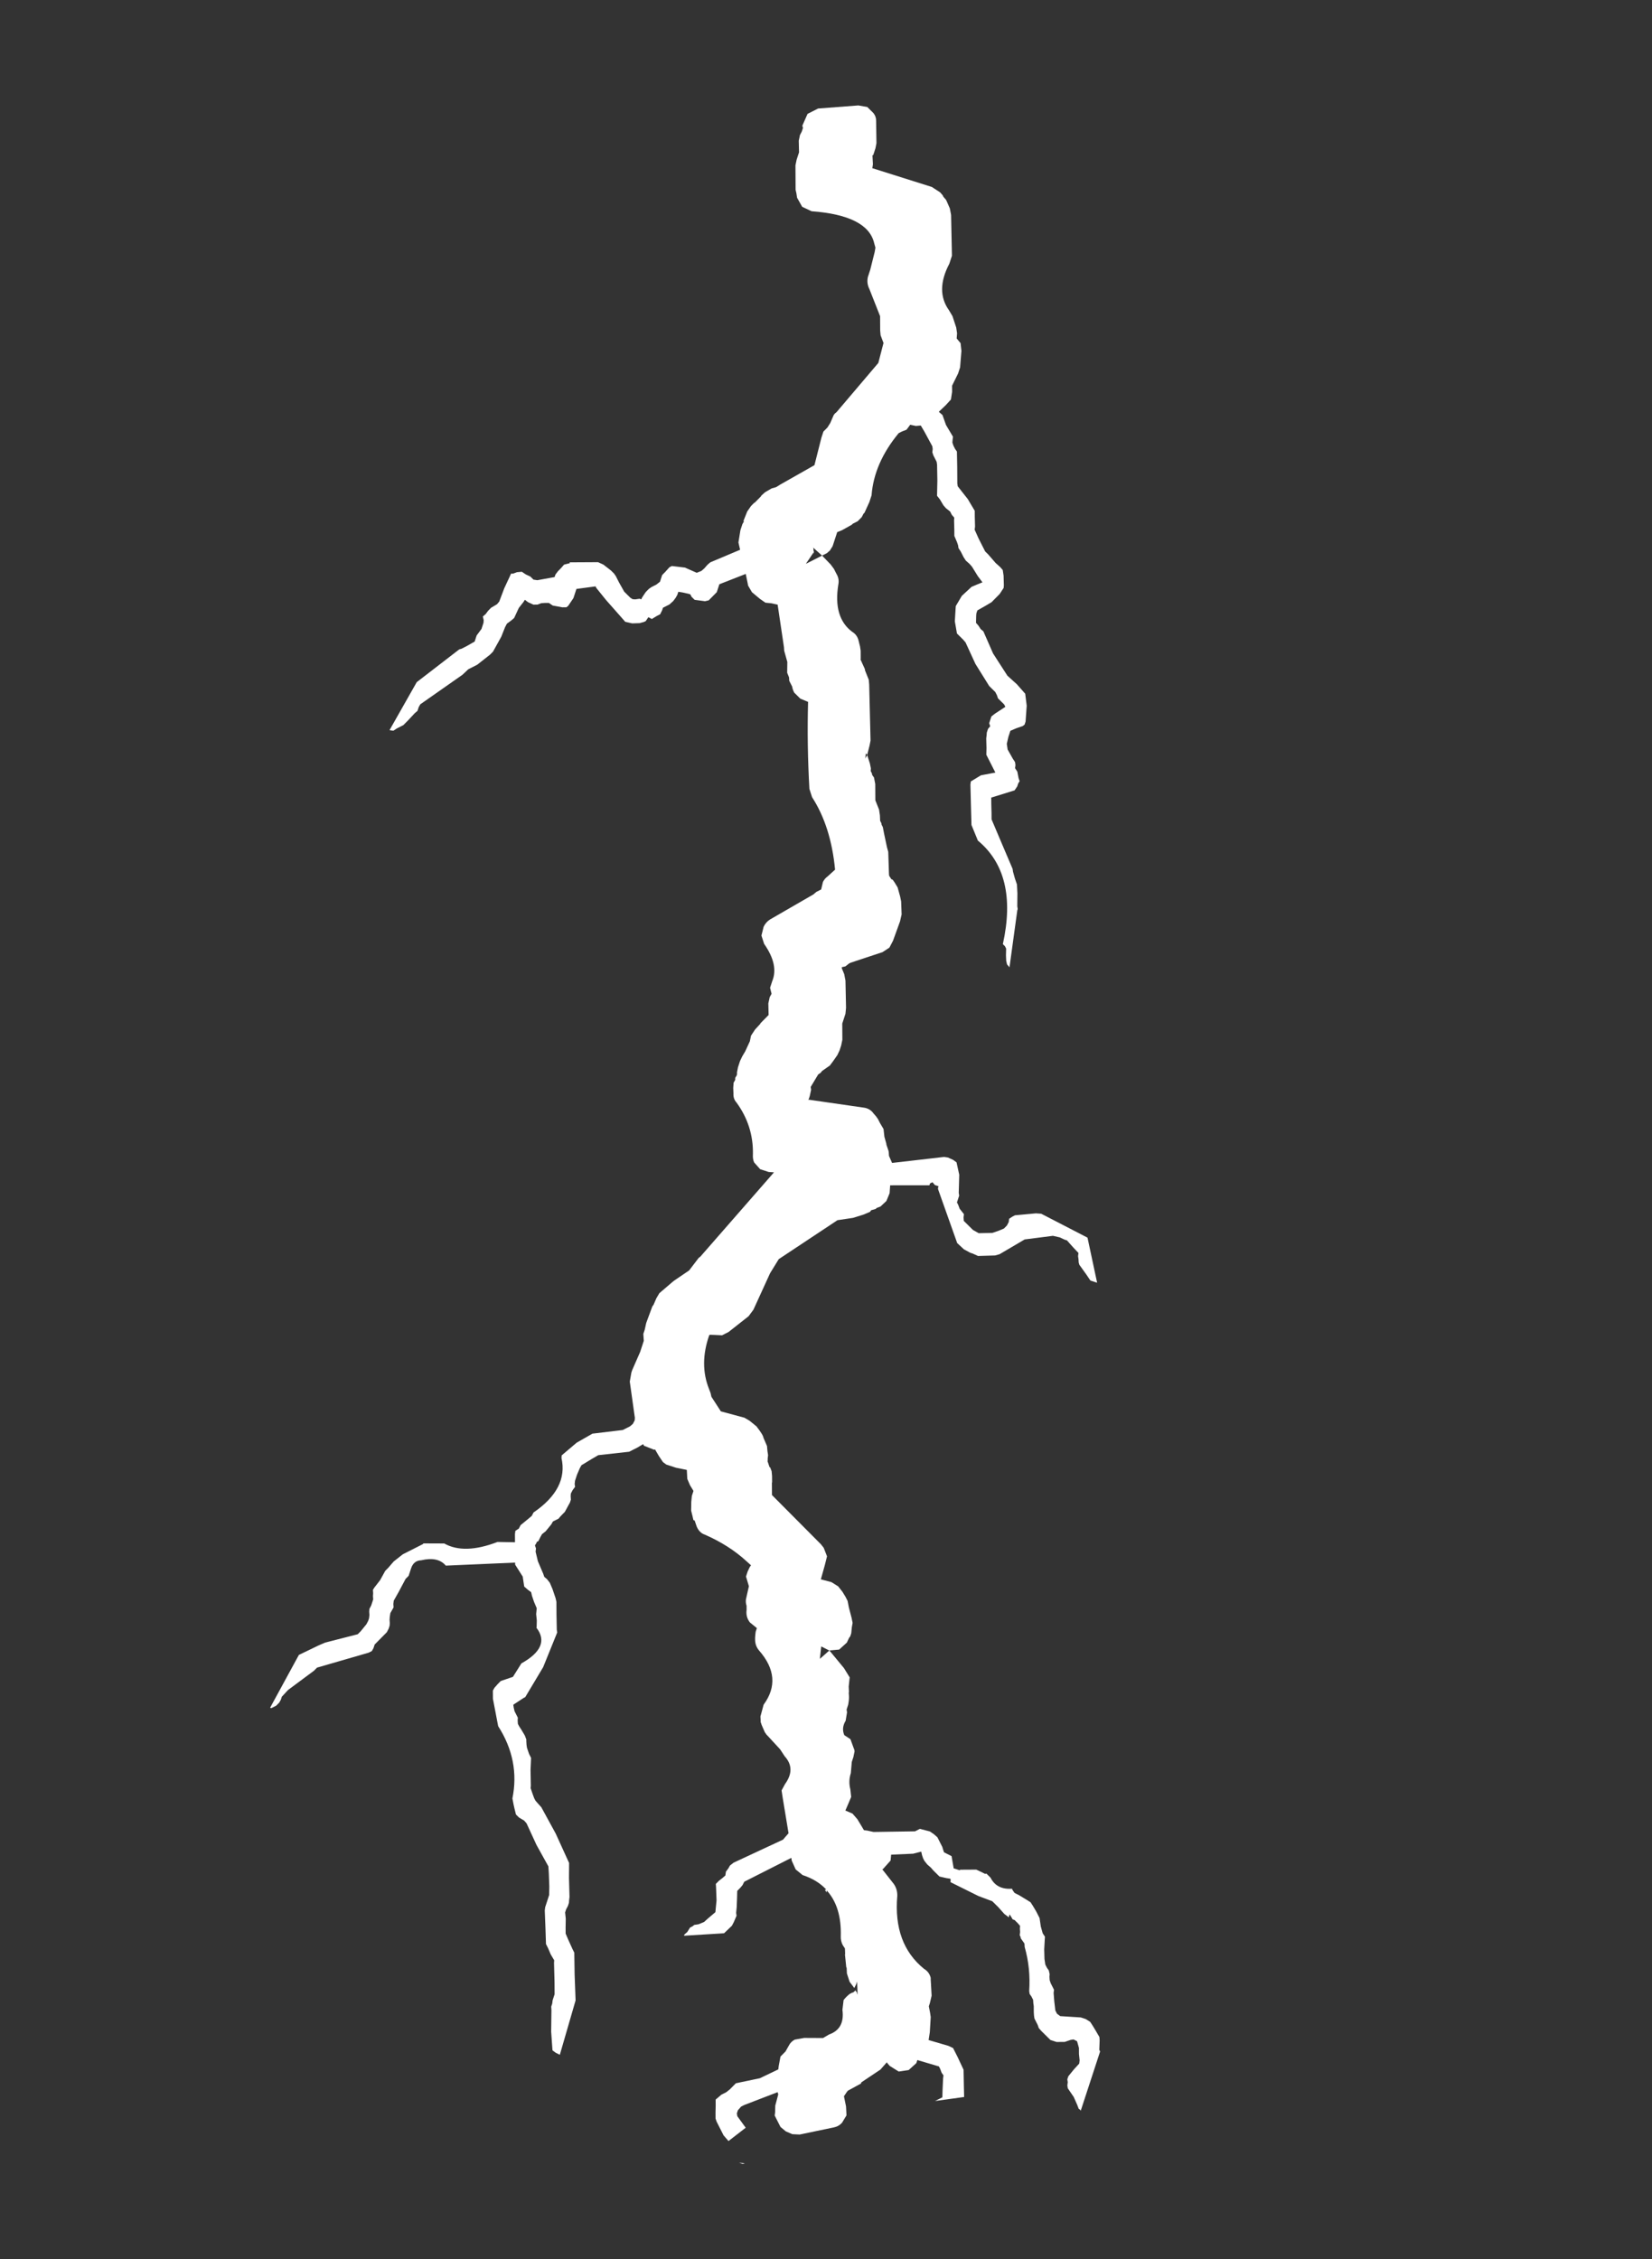 <?xml version="1.0" encoding="UTF-8" standalone="no"?>
<svg xmlns:ffdec="https://www.free-decompiler.com/flash" xmlns:xlink="http://www.w3.org/1999/xlink" ffdec:objectType="frame" height="290.55px" width="212.45px" xmlns="http://www.w3.org/2000/svg">
  <rect width="100%" height="100%" fill="#333333" stroke="none"/>
  <g transform="matrix(1.0, 0.0, 0.0, 1.0, -299.25, -46.85)">
    <use ffdec:characterId="9" height="84.45" transform="matrix(-0.514, 1.572, -1.572, -0.514, 511.709, 93.613)" width="155.05" xlink:href="#shape0"/>
  </g>
  <defs>
    <g id="shape0" transform="matrix(1.0, 0.0, 0.0, 1.0, -0.85, 63.6)">
      <path d="M19.85 -12.55 L20.45 -12.65 21.0 -12.4 21.65 -12.05 21.8 -12.4 22.45 -12.9 23.15 -13.7 23.4 -13.75 23.6 -13.8 23.8 -13.95 24.0 -14.15 24.15 -14.35 25.3 -14.75 26.5 -15.15 26.7 -15.25 27.4 -16.3 28.1 -17.1 28.55 -17.25 29.25 -17.5 29.5 -17.55 30.05 -18.05 30.85 -18.85 31.0 -19.15 31.3 -19.65 31.45 -19.9 31.65 -20.35 31.8 -20.6 32.2 -20.8 32.9 -21.05 33.1 -21.1 33.65 -20.95 34.45 -20.55 34.85 -20.2 35.4 -19.7 35.65 -19.7 35.85 -19.75 36.35 -19.9 36.5 -20.15 36.7 -20.4 36.8 -20.65 38.2 -21.9 39.5 -23.5 39.9 -24.4 40.4 -25.25 41.25 -25.65 42.45 -25.95 42.7 -25.95 42.85 -25.85 43.15 -25.45 43.5 -25.05 43.8 -25.05 44.0 -25.05 44.55 -25.1 44.95 -25.3 45.5 -25.9 45.7 -26.15 45.9 -26.25 46.15 -26.3 46.35 -26.55 46.8 -26.8 47.0 -26.95 47.2 -26.9 47.45 -26.9 47.8 -26.8 48.9 -25.25 49.35 -25.4 50.05 -25.65 50.5 -25.8 52.05 -27.15 53.65 -28.55 53.85 -28.65 54.3 -28.95 54.7 -29.25 55.35 -29.5 56.3 -29.8 56.5 -29.9 56.6 -29.9 61.0 -30.7 60.85 -30.45 60.6 -30.3 60.2 -30.15 59.7 -30.0 59.55 -29.85 59.45 -29.65 Q53.9 -29.1 52.4 -25.3 L51.4 -24.45 50.0 -23.95 48.45 -23.4 48.2 -23.35 47.5 -23.95 46.95 -24.95 46.6 -24.6 46.0 -24.0 45.85 -23.85 45.35 -23.7 44.65 -23.45 44.4 -23.4 44.2 -23.35 43.9 -23.35 43.65 -23.45 43.45 -23.3 43.2 -23.3 42.9 -23.3 42.6 -23.5 41.85 -24.1 41.7 -23.95 41.55 -23.65 41.4 -23.35 41.2 -23.2 41.0 -23.0 40.85 -22.7 40.7 -22.4 39.4 -20.85 38.05 -19.6 37.9 -19.35 37.75 -19.05 37.6 -18.75 36.75 -18.3 35.8 -18.05 35.6 -18.0 34.7 -18.2 33.8 -18.7 33.45 -19.1 33.2 -19.4 32.85 -18.9 32.3 -18.25 32.15 -18.0 32.0 -17.65 31.8 -17.4 31.45 -17.05 31.25 -16.8 31.05 -16.7 30.85 -16.55 30.45 -16.2 30.0 -16.05 29.3 -15.8 29.1 -15.75 28.95 -15.5 28.75 -15.3 28.6 -14.9 28.45 -14.65 28.1 -14.25 27.9 -13.95 26.75 -13.6 25.6 -13.2 25.4 -13.1 25.25 -12.95 25.0 -12.7 24.8 -12.55 24.55 -12.5 24.35 -12.4 23.45 -11.45 23.1 -11.05 23.25 -10.7 23.3 -10.25 23.75 -10.1 24.0 -9.8 24.2 -9.6 Q27.0 -8.5 29.45 -9.1 L30.0 -9.1 30.9 -9.0 31.0 -8.95 31.3 -8.9 31.7 -8.7 32.0 -8.4 32.1 -8.35 32.75 -7.75 33.0 -7.45 33.25 -7.45 34.15 -7.45 34.55 -7.35 Q34.7 -7.25 34.8 -7.2 L34.95 -7.05 35.1 -6.9 35.55 -7.75 35.8 -8.1 36.1 -8.4 Q36.4 -8.75 36.85 -8.8 39.4 -9.2 40.0 -10.95 40.1 -11.4 40.5 -11.65 L40.9 -11.9 41.2 -12.05 41.8 -12.25 41.85 -12.25 42.45 -12.8 42.55 -12.85 43.15 -13.35 43.5 -13.5 47.6 -14.95 48.0 -15.0 48.75 -15.05 49.3 -15.45 49.65 -15.65 49.85 -15.7 50.0 -15.85 50.1 -15.9 50.25 -16.1 50.7 -16.35 51.9 -16.75 52.5 -17.25 52.9 -17.45 53.3 -17.6 53.45 -17.75 53.55 -17.8 53.7 -17.95 54.15 -18.2 55.1 -18.75 55.4 -18.95 57.05 -19.55 57.15 -19.6 57.35 -19.85 57.35 -19.95 57.5 -20.15 57.8 -20.5 58.4 -20.9 58.75 -21.1 59.7 -21.45 60.25 -21.5 61.85 -21.45 62.45 -21.35 62.95 -20.95 64.5 -18.85 64.6 -18.75 64.9 -18.55 65.05 -18.3 65.15 -18.35 65.5 -18.65 65.95 -18.9 67.95 -19.6 68.4 -19.7 69.2 -19.7 70.4 -20.1 70.85 -20.15 71.1 -20.15 71.25 -20.15 71.65 -20.1 72.15 -19.95 72.45 -19.85 72.6 -19.8 73.2 -19.35 73.35 -19.3 73.55 -19.15 74.65 -18.9 74.85 -19.0 75.35 -19.05 75.6 -19.05 75.65 -19.0 74.9 -23.3 Q74.8 -23.8 75.1 -24.2 L75.25 -24.45 75.4 -24.65 75.6 -24.85 75.65 -24.9 76.0 -25.3 76.55 -25.55 77.0 -25.85 77.1 -25.9 77.5 -26.2 77.6 -26.25 77.85 -26.35 78.3 -26.75 76.6 -30.45 76.55 -30.75 76.6 -31.2 76.7 -31.5 77.55 -32.0 78.9 -32.4 79.1 -32.5 79.35 -32.5 79.65 -32.5 79.8 -32.65 80.05 -32.85 80.35 -33.3 80.6 -33.35 80.85 -33.45 81.0 -33.75 81.15 -34.05 81.3 -34.35 81.4 -34.85 81.05 -35.85 80.75 -36.25 80.45 -36.6 80.15 -36.75 79.85 -36.8 79.6 -36.75 79.35 -36.95 79.2 -37.1 78.55 -38.6 78.45 -39.0 79.1 -43.0 82.2 -44.8 82.2 -44.75 82.2 -44.25 81.85 -43.8 81.3 -43.05 81.15 -42.95 80.9 -42.85 80.7 -42.75 80.45 -42.7 80.15 -42.15 79.8 -41.55 79.8 -41.35 79.75 -40.95 79.8 -40.4 80.75 -38.4 82.45 -36.9 82.65 -36.6 83.1 -35.35 83.05 -34.9 83.05 -34.7 82.95 -34.15 82.65 -33.5 79.15 -30.8 79.05 -30.75 78.9 -30.75 78.9 -30.45 78.75 -30.2 78.9 -30.05 79.05 -30.05 80.0 -27.15 80.6 -27.3 81.25 -27.25 81.8 -26.95 82.0 -26.7 82.1 -26.65 82.3 -26.35 82.45 -26.3 82.8 -25.9 83.3 -25.2 83.35 -25.1 83.85 -24.1 88.15 -20.7 89.4 -20.4 92.5 -20.05 93.1 -19.85 94.75 -18.75 95.15 -18.35 95.3 -17.8 95.4 -17.45 95.45 -17.4 Q97.85 -17.35 99.45 -18.7 L99.7 -18.9 99.95 -19.05 100.8 -20.1 100.7 -22.0 100.8 -22.45 101.05 -23.1 101.3 -23.45 101.5 -23.7 101.6 -23.8 101.8 -23.95 101.85 -24.0 102.25 -24.35 102.6 -24.5 102.8 -24.6 102.9 -24.65 103.15 -24.7 103.3 -24.75 103.35 -24.75 103.75 -25.05 103.75 -25.1 104.0 -25.3 104.35 -25.45 104.8 -25.6 104.85 -25.6 105.75 -25.9 108.1 -30.5 108.2 -30.7 108.4 -31.0 108.95 -31.45 109.65 -31.5 110.8 -31.55 110.75 -32.4 110.9 -33.0 111.2 -33.45 111.5 -33.8 111.6 -33.9 111.75 -34.05 112.2 -34.3 112.9 -34.75 113.25 -34.95 113.6 -35.0 114.05 -35.1 114.3 -35.1 114.45 -35.05 114.85 -35.0 115.55 -34.6 115.85 -33.9 116.8 -35.4 117.35 -36.05 118.05 -36.2 118.45 -36.35 118.5 -36.35 118.75 -36.45 118.9 -36.5 119.1 -36.55 119.4 -36.6 119.8 -36.6 120.0 -36.7 120.65 -36.8 Q121.3 -36.65 121.75 -37.05 L121.9 -37.6 122.6 -38.15 122.7 -38.2 123.15 -38.25 123.55 -38.25 124.4 -38.45 Q125.05 -38.45 125.6 -38.8 L126.15 -39.05 126.75 -39.0 127.3 -38.95 127.3 -39.0 127.35 -39.55 127.65 -40.05 128.3 -40.8 128.25 -41.05 128.2 -41.55 127.15 -44.6 126.85 -44.9 126.8 -45.7 126.9 -46.05 127.05 -46.4 127.4 -46.75 127.65 -47.0 127.8 -47.1 128.0 -47.25 128.1 -47.9 128.95 -48.35 128.95 -48.85 128.9 -48.85 128.5 -50.05 128.55 -50.45 128.6 -50.8 128.55 -50.9 128.75 -51.3 Q129.5 -52.05 129.05 -53.15 L129.15 -53.25 129.3 -53.45 129.35 -53.8 129.5 -54.45 129.6 -54.85 129.8 -55.1 130.15 -55.5 130.55 -55.9 130.75 -56.0 130.95 -56.1 131.15 -56.2 131.6 -56.5 131.8 -56.75 132.0 -56.8 132.75 -57.0 133.45 -57.25 133.65 -57.35 133.85 -57.45 134.05 -57.65 134.2 -57.85 134.45 -58.0 134.65 -58.05 134.9 -58.15 135.1 -58.3 135.3 -58.5 135.5 -58.7 135.75 -58.75 136.35 -59.0 137.0 -59.3 137.2 -59.5 137.3 -59.8 136.9 -61.35 136.9 -61.75 137.0 -62.15 137.2 -62.4 137.5 -62.75 137.9 -63.2 138.15 -63.3 138.85 -63.5 138.95 -63.6 143.8 -63.6 143.75 -63.55 143.7 -63.4 143.45 -63.2 142.95 -62.75 142.45 -62.1 142.25 -62.0 142.0 -61.95 141.8 -61.85 141.55 -61.85 140.9 -62.1 140.35 -62.35 140.1 -62.3 139.65 -62.1 139.2 -61.95 138.75 -61.65 138.7 -61.35 138.8 -61.15 139.1 -60.75 139.3 -60.15 139.3 -59.65 139.15 -59.35 139.0 -59.05 138.85 -58.75 138.7 -58.5 138.5 -58.35 138.1 -57.95 137.9 -57.85 137.65 -57.75 137.2 -57.6 137.0 -57.5 136.75 -57.4 136.55 -57.2 136.4 -57.0 136.2 -56.9 Q134.45 -56.45 133.05 -55.5 L132.8 -55.4 132.65 -55.2 132.5 -55.0 132.4 -54.95 132.3 -54.85 132.05 -54.8 131.8 -54.7 131.6 -54.65 131.45 -54.4 131.3 -54.1 131.3 -53.95 131.0 -53.6 131.1 -53.6 131.25 -53.6 131.2 -53.5 131.1 -53.2 130.75 -52.6 130.45 -52.0 130.4 -50.85 130.05 -48.45 129.85 -48.4 129.8 -48.35 129.85 -48.05 129.9 -47.5 129.6 -46.9 129.45 -46.65 129.3 -46.3 129.1 -46.0 128.95 -45.85 128.75 -45.7 128.5 -45.55 128.85 -45.0 129.45 -43.4 129.9 -43.5 130.7 -43.15 130.75 -43.1 131.55 -44.3 Q131.85 -44.7 132.35 -44.85 136.0 -45.7 137.1 -48.6 137.2 -49.05 137.6 -49.3 L137.75 -49.35 138.0 -49.45 138.9 -49.8 139.5 -49.85 139.75 -49.85 140.2 -50.1 140.5 -50.25 141.65 -50.55 142.25 -50.65 142.2 -52.25 142.25 -52.65 142.8 -53.2 143.6 -53.95 144.75 -54.35 145.6 -54.65 146.6 -52.6 146.55 -52.65 146.15 -53.05 145.65 -52.9 144.75 -52.65 144.5 -52.6 144.35 -52.4 144.1 -52.2 143.95 -52.05 144.0 -50.3 144.25 -50.3 144.95 -49.9 145.3 -49.2 145.1 -48.4 144.95 -48.15 144.9 -48.1 145.6 -47.8 147.0 -46.7 147.1 -46.7 147.95 -45.9 148.1 -45.85 148.45 -45.75 149.15 -46.15 149.8 -46.4 150.45 -46.25 Q150.8 -46.1 151.0 -45.75 L152.35 -43.4 152.5 -42.85 152.45 -42.3 152.25 -41.8 151.55 -41.1 151.3 -41.05 150.8 -40.9 149.9 -40.85 149.75 -40.75 151.5 -38.6 151.7 -38.4 152.05 -38.25 152.3 -38.25 152.5 -38.35 153.15 -39.25 154.55 -38.3 154.25 -37.8 153.4 -36.95 153.2 -36.8 152.75 -36.65 152.25 -36.5 151.8 -36.35 Q151.7 -36.4 151.55 -36.5 L151.3 -36.65 151.0 -36.95 150.7 -37.15 150.4 -37.3 150.1 -37.45 149.15 -39.1 148.05 -40.25 147.8 -40.2 147.05 -40.1 146.55 -40.35 146.05 -40.45 Q145.7 -40.5 145.45 -40.75 L145.1 -41.4 144.65 -42.8 144.25 -43.15 Q143.45 -44.2 142.1 -43.55 L141.35 -43.4 Q141.05 -43.5 140.75 -43.7 L140.55 -43.9 140.6 -43.9 140.25 -44.1 140.35 -44.05 140.4 -44.1 140.5 -44.25 140.5 -44.2 140.6 -44.3 139.65 -43.95 139.85 -43.95 140.2 -43.9 139.85 -43.4 139.3 -43.0 138.9 -42.85 138.85 -42.8 137.95 -42.4 137.9 -42.4 137.5 -42.25 137.3 -42.0 Q137.05 -41.75 136.7 -41.65 134.5 -41.0 133.65 -39.5 L133.8 -39.55 133.65 -39.35 133.6 -39.45 Q133.1 -38.55 133.1 -37.35 L132.85 -36.7 132.3 -36.2 132.1 -36.1 134.75 -33.45 135.0 -33.2 135.3 -33.15 135.55 -33.05 135.85 -32.9 136.35 -33.05 137.05 -33.25 137.5 -33.35 137.7 -33.45 138.25 -33.4 138.55 -33.35 139.3 -32.95 140.45 -30.05 140.35 -30.05 140.1 -30.2 139.7 -30.3 139.55 -30.45 139.4 -30.55 139.25 -30.85 138.95 -31.2 138.6 -31.4 137.95 -31.8 137.05 -31.6 136.1 -31.25 135.85 -31.15 135.55 -31.3 135.25 -31.5 135.0 -31.65 134.7 -31.6 134.4 -31.7 134.15 -31.75 133.85 -31.95 130.95 -35.05 130.7 -35.15 130.35 -35.3 127.85 -34.0 127.35 -33.75 126.8 -33.85 Q125.4 -34.3 124.75 -33.15 L124.35 -32.65 123.65 -31.4 123.6 -31.3 123.45 -31.1 123.0 -30.7 122.8 -30.55 122.65 -30.5 122.4 -30.4 121.45 -30.35 Q119.0 -31.15 117.55 -28.7 117.3 -28.3 116.85 -28.15 L116.7 -28.1 116.5 -28.05 116.25 -28.0 115.95 -28.0 115.7 -27.35 Q115.4 -26.9 114.85 -26.8 L114.55 -26.7 Q114.35 -26.55 114.1 -26.5 L113.6 -26.45 113.05 -26.4 112.4 -25.95 112.0 -25.95 111.6 -26.0 111.45 -26.05 111.25 -25.6 Q110.5 -23.95 110.3 -21.9 110.3 -21.45 109.9 -21.1 L109.5 -20.8 109.5 -20.7 109.25 -20.55 108.85 -20.3 108.2 -20.1 107.75 -20.0 107.35 -20.0 107.3 -19.95 107.0 -19.6 106.6 -19.25 105.95 -19.0 106.05 -18.15 106.05 -17.35 105.95 -17.05 105.6 -16.6 105.2 -16.15 105.25 -16.1 105.2 -15.25 105.1 -15.15 105.5 -14.8 106.0 -14.3 107.0 -12.1 107.45 -11.7 108.15 -11.1 108.4 -11.05 108.95 -11.0 109.45 -11.0 109.7 -11.05 109.9 -11.15 110.2 -11.05 110.5 -11.0 110.7 -11.05 110.95 -11.15 111.2 -11.15 111.45 -11.1 112.0 -11.0 112.3 -10.85 Q112.5 -10.75 112.65 -10.7 L113.0 -10.35 113.25 -10.3 113.9 -10.05 114.2 -9.85 114.45 -9.8 114.8 -9.75 114.9 -9.65 115.0 -9.65 115.2 -9.6 115.4 -9.75 115.65 -9.8 116.3 -10.2 117.1 -10.9 117.3 -11.05 117.4 -11.3 117.6 -11.6 118.0 -11.95 118.6 -12.4 118.85 -12.55 119.75 -12.85 120.9 -13.25 121.1 -13.35 124.0 -13.15 126.65 -12.55 126.75 -12.45 127.0 -12.25 127.5 -11.85 127.7 -11.95 127.95 -12.1 128.15 -12.3 128.35 -12.5 128.55 -12.55 128.8 -12.65 128.95 -12.8 129.15 -13.05 129.5 -13.45 129.75 -13.65 129.9 -13.7 130.15 -13.8 130.35 -13.9 130.55 -14.05 130.75 -14.2 131.0 -14.45 131.9 -14.7 133.05 -15.1 133.25 -15.15 133.45 -15.3 133.65 -15.45 133.9 -15.65 134.05 -15.8 134.2 -16.05 134.4 -16.4 136.0 -18.1 137.85 -19.8 138.95 -20.15 140.35 -20.65 140.6 -20.7 140.8 -20.75 141.05 -20.75 141.35 -20.7 141.6 -20.7 142.05 -20.9 142.7 -21.1 143.15 -21.25 143.55 -21.6 144.15 -22.15 144.35 -22.35 145.95 -22.9 147.85 -23.6 152.25 -23.75 152.2 -23.4 152.1 -23.1 150.75 -22.55 149.15 -22.05 148.9 -21.95 148.65 -21.95 148.4 -21.9 148.2 -21.9 147.9 -21.9 147.0 -21.6 145.6 -21.1 145.4 -21.05 145.05 -20.65 144.65 -20.3 144.4 -20.05 143.3 -19.65 141.95 -19.15 141.7 -19.1 141.5 -19.1 141.2 -19.1 140.95 -19.1 140.7 -19.1 140.05 -18.9 139.1 -18.55 138.6 -18.35 137.3 -16.95 135.95 -15.7 135.8 -15.45 135.7 -15.0 135.55 -14.7 135.15 -14.45 134.9 -14.3 134.45 -14.05 Q131.45 -13.7 129.45 -11.25 L127.55 -10.2 127.4 -10.15 126.95 -10.0 126.7 -10.05 126.35 -10.2 126.05 -10.35 125.75 -10.75 125.45 -11.15 124.25 -11.45 Q122.3 -13.25 121.25 -11.7 L121.2 -11.7 120.7 -11.55 120.25 -11.35 119.8 -11.25 119.4 -10.9 119.0 -10.6 118.75 -10.45 118.65 -10.15 118.5 -9.8 117.8 -9.45 117.1 -8.6 116.95 -8.55 118.85 -3.5 Q118.35 -2.7 119.05 -1.55 119.25 -1.0 119.9 -1.0 L120.5 -1.0 120.8 -0.85 121.95 -0.65 122.7 -0.5 122.95 -0.55 123.2 -0.65 123.45 -0.6 123.7 -0.55 124.0 -0.6 124.2 -0.65 124.45 -0.75 124.65 -0.8 124.9 -0.8 125.2 -0.75 125.8 -0.45 126.4 -0.15 126.7 -0.15 126.95 -0.1 127.15 0.1 129.5 3.55 129.8 3.7 131.85 5.15 132.5 5.45 132.75 5.45 133.0 5.5 133.3 5.65 133.6 5.95 133.6 6.05 129.0 5.2 127.8 3.95 127.45 3.55 126.05 1.35 125.75 1.2 125.1 0.95 124.8 0.9 124.6 0.9 124.35 0.95 124.1 1.05 123.9 1.1 123.6 1.05 123.35 1.05 123.1 1.05 122.85 1.15 122.65 1.2 122.4 1.3 122.2 1.25 121.5 1.0 120.7 0.85 120.4 0.7 119.8 0.45 119.5 0.25 119.05 -0.05 117.8 -1.3 117.75 -1.3 117.25 -2.85 Q117.6 -4.6 115.85 -6.75 L115.45 -8.05 114.85 -7.85 114.6 -7.8 114.35 -8.0 114.05 -8.05 Q113.8 -8.2 113.5 -8.4 L113.1 -8.65 112.8 -8.7 Q110.2 -10.7 108.1 -9.45 L107.9 -9.4 106.6 -10.2 105.55 -11.15 104.55 -13.3 104.1 -13.75 103.85 -13.9 103.55 -13.95 103.35 -13.9 103.15 -13.8 100.8 -12.65 100.1 -12.55 99.9 -12.55 98.35 -12.7 98.25 -12.7 97.45 -12.7 96.95 -12.5 96.6 -12.5 96.1 -12.45 96.0 -12.45 94.7 -12.5 94.55 -12.55 94.0 -12.6 93.55 -12.7 92.4 -13.4 92.25 -13.5 91.15 -14.35 90.0 -14.75 89.85 -14.85 81.85 -18.25 81.95 -17.85 81.95 -17.25 81.95 -17.15 81.6 -16.55 Q81.4 -16.35 81.0 -16.25 78.9 -15.6 77.6 -13.8 77.4 -13.45 77.0 -13.35 L76.6 -13.2 76.2 -13.1 75.95 -13.15 75.8 -13.1 75.6 -13.15 75.5 -13.15 75.35 -13.1 74.95 -13.05 74.45 -13.05 74.05 -13.1 73.6 -13.2 72.75 -13.3 72.3 -13.25 71.75 -13.4 71.2 -13.65 71.15 -13.65 70.35 -14.05 69.5 -13.75 69.0 -13.7 68.75 -13.75 68.7 -13.75 68.3 -13.5 67.75 -13.5 Q66.4 -13.6 65.2 -12.0 L64.65 -11.6 63.95 -11.55 Q63.55 -11.6 63.25 -11.85 L60.35 -14.45 60.1 -14.6 59.8 -14.9 59.2 -14.85 Q58.9 -14.9 58.7 -15.05 L58.0 -15.45 Q54.9 -14.1 53.2 -12.0 L52.65 -11.6 Q49.45 -10.35 46.25 -9.4 L46.2 -8.75 45.9 -8.15 Q45.7 -7.95 45.5 -7.85 L45.4 -7.75 45.2 -7.55 45.15 -7.5 44.9 -7.4 44.6 -7.15 43.8 -6.9 43.05 -6.4 42.8 -6.3 39.8 -4.8 39.85 -4.3 39.95 -3.85 39.8 -3.35 39.5 -2.6 39.1 -2.15 39.0 -2.1 38.65 -1.9 38.3 -1.7 39.7 0.0 39.8 0.0 40.35 0.0 41.15 0.4 41.3 0.65 41.45 1.45 41.3 1.75 41.15 1.9 41.15 2.05 41.2 2.55 41.25 2.85 41.5 2.85 41.75 2.9 42.05 3.0 42.4 3.2 42.8 3.6 43.0 3.6 43.35 3.65 43.55 3.85 43.9 4.15 43.85 4.45 44.2 4.55 44.3 4.65 44.5 4.95 44.7 5.5 44.75 6.05 44.6 6.3 43.6 8.0 42.95 9.0 42.85 9.1 43.5 10.45 43.7 10.45 44.25 10.45 44.95 10.65 45.1 10.75 45.2 11.05 45.3 11.8 45.2 12.15 45.3 12.45 45.4 12.7 45.6 12.95 45.7 13.25 45.65 13.7 45.55 14.0 45.75 14.05 46.3 14.25 47.15 14.35 47.4 14.5 47.75 14.75 48.05 14.8 48.85 14.85 50.15 15.1 50.45 15.25 51.5 15.95 52.05 16.5 52.6 16.8 55.8 19.2 56.05 19.25 56.35 19.25 56.6 19.4 57.25 19.7 57.75 19.95 57.85 20.05 58.15 20.35 58.4 20.55 58.45 20.8 58.45 20.85 54.25 20.0 50.8 17.65 50.7 17.5 50.4 17.2 49.85 16.7 49.65 16.7 49.35 16.7 49.05 16.6 48.75 16.5 48.55 16.5 48.25 16.5 48.05 16.55 47.8 16.7 47.55 16.55 47.25 16.45 46.95 16.3 46.55 15.95 46.3 15.85 45.2 15.8 43.95 15.65 43.9 15.5 43.7 15.25 43.55 14.9 43.65 14.55 43.7 14.15 43.85 13.85 43.8 13.55 43.15 12.35 42.95 12.35 42.65 12.25 42.35 12.1 42.0 11.95 41.75 11.55 41.7 11.6 41.0 9.5 41.05 9.05 41.3 8.35 41.45 8.05 41.6 7.85 42.0 7.45 42.55 6.85 42.7 6.55 42.85 6.25 42.9 6.05 42.85 5.85 42.7 5.55 42.7 5.4 42.6 5.4 42.4 5.35 42.05 5.25 41.75 5.1 41.55 4.95 41.25 4.65 40.95 4.45 40.65 4.45 40.4 4.45 40.1 4.3 39.65 4.1 39.5 3.95 39.3 2.95 39.4 1.95 39.15 1.65 38.9 1.5 38.55 1.35 38.3 1.2 36.65 -0.7 36.15 -0.4 35.2 -0.25 34.7 -0.25 34.45 -0.3 34.45 -0.25 33.65 -0.3 33.15 -0.45 32.85 -0.6 32.8 -0.65 32.2 -0.95 32.15 -0.95 31.8 -1.15 31.35 -1.55 31.15 -1.85 30.85 -2.1 28.6 -4.15 26.4 -4.0 25.9 -4.0 25.5 -4.2 25.1 -4.3 24.55 -4.35 Q24.35 -4.35 24.15 -4.5 L19.5 -6.4 17.9 -6.3 17.4 -5.9 17.05 -5.75 16.0 -5.4 14.25 -3.95 Q13.9 -3.6 13.4 -3.55 L12.8 -3.55 11.4 -3.45 11.05 -3.4 10.75 -3.2 Q8.85 -2.05 9.9 2.2 L9.8 3.0 9.25 3.6 8.95 3.75 8.7 3.9 6.9 4.5 6.45 4.55 6.2 4.55 6.05 4.55 5.85 4.55 5.0 4.85 4.55 4.9 4.25 4.85 4.15 4.85 3.95 4.85 3.8 4.95 2.8 4.85 2.15 4.2 0.95 1.3 0.85 0.6 1.15 0.0 Q1.35 -0.3 1.7 -0.4 L3.3 -0.95 3.7 -1.0 3.9 -1.0 4.0 -1.0 4.25 -1.0 4.3 -0.95 4.95 -1.2 5.25 -1.25 5.2 -6.1 5.4 -6.85 5.55 -7.1 5.65 -7.2 5.8 -7.45 5.9 -7.55 6.35 -7.95 6.8 -8.2 9.8 -9.25 10.45 -9.25 Q12.8 -8.85 13.9 -10.35 L14.25 -10.75 15.0 -11.3 15.4 -11.5 15.8 -11.6 16.05 -12.0 16.6 -12.25 17.85 -12.55 18.35 -12.55 19.4 -12.4 19.85 -12.55 M35.1 -6.9 L34.75 -6.1 34.7 -6.05 35.05 -6.2 34.95 -6.2 35.2 -6.25 35.05 -6.2 36.1 -5.9 35.35 -6.65 35.1 -6.9 M48.65 -15.0 L48.75 -15.0 48.65 -14.9 49.05 -15.0 48.75 -15.05 48.65 -15.0 M115.75 -33.2 L116.7 -33.4 115.85 -33.9 115.85 -33.85 115.75 -33.2 M155.8 -40.05 L155.9 -39.9 155.9 -39.6 155.8 -40.05" fill="#ffffff" fill-rule="evenodd" stroke="none"/>
    </g>
  </defs>
</svg>

